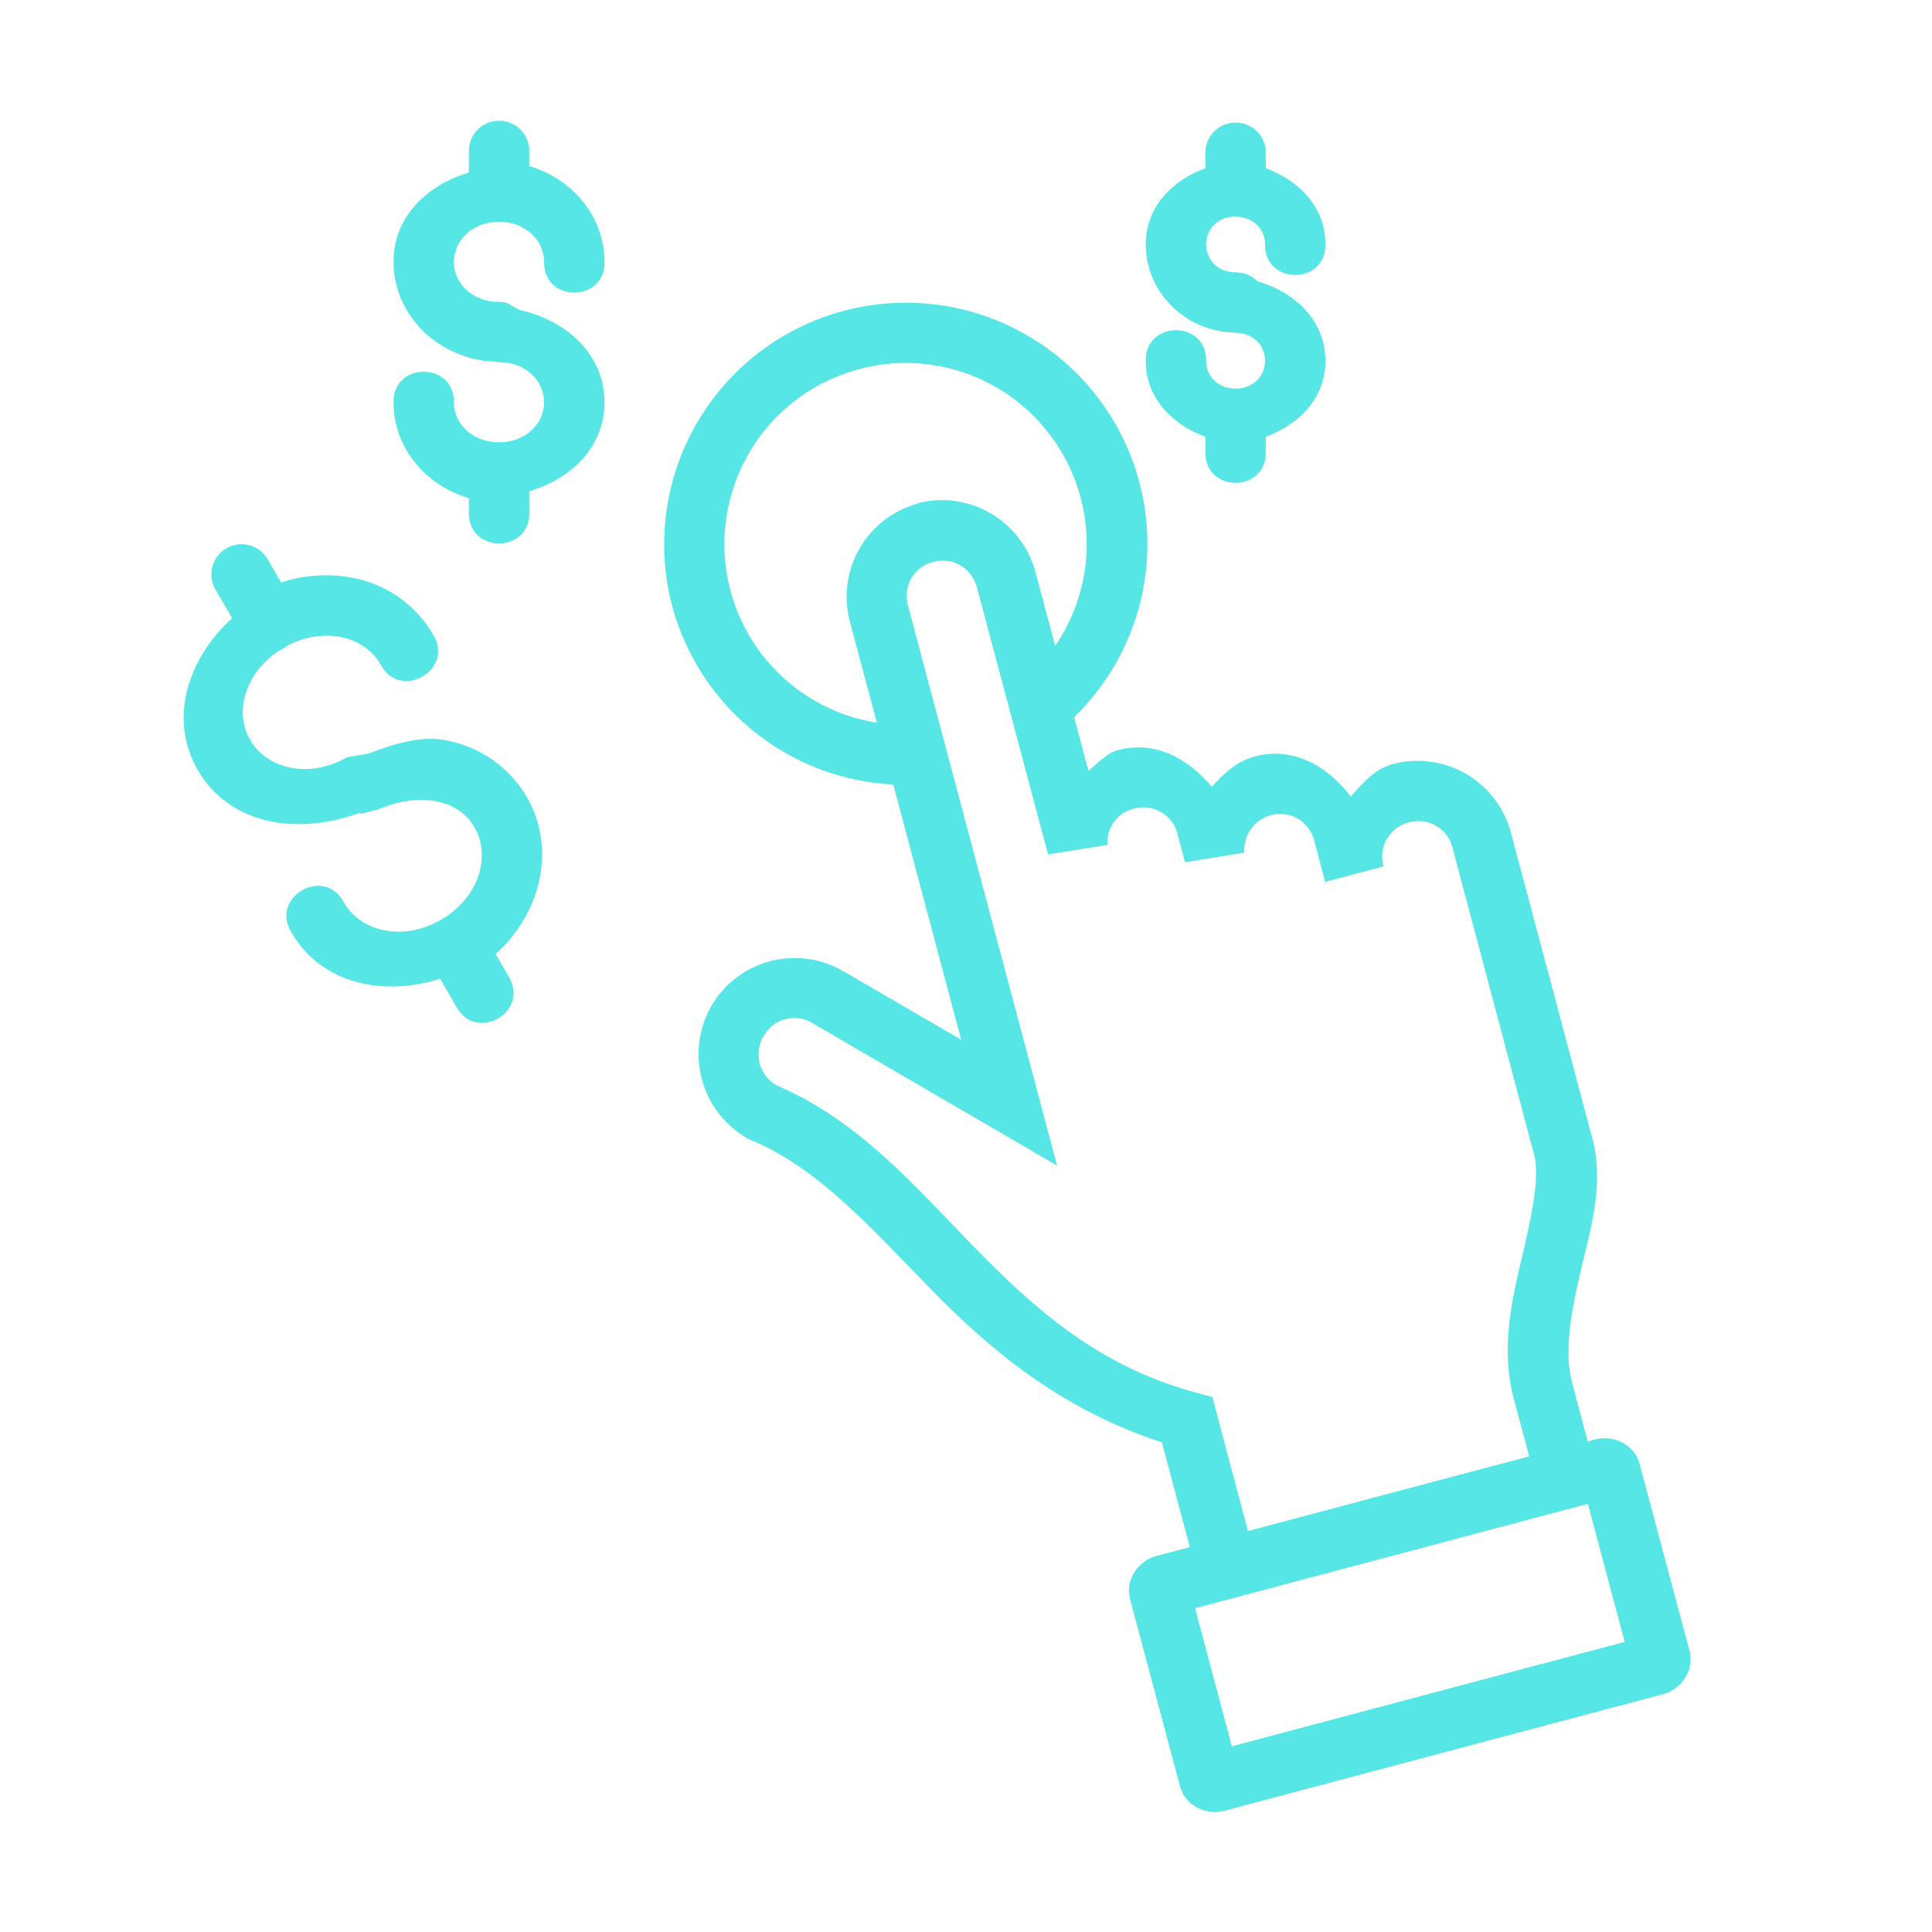 <svg width="32" height="32" viewBox="0 0 32 32" fill="none" xmlns="http://www.w3.org/2000/svg">
<path d="M8.258 2C8.192 2.001 8.128 2.015 8.067 2.041C8.007 2.067 7.952 2.105 7.907 2.152C7.861 2.199 7.825 2.255 7.801 2.316C7.777 2.377 7.765 2.442 7.766 2.508V2.858C7.074 3.064 6.518 3.589 6.518 4.334C6.518 5.242 7.284 5.954 8.193 5.99C8.207 5.993 8.222 5.995 8.236 5.996L8.266 5.998C8.706 5.998 9.012 6.306 9.012 6.664C9.012 7.018 8.711 7.32 8.277 7.326C8.27 7.326 8.264 7.326 8.257 7.326H8.256C7.821 7.321 7.518 7.019 7.518 6.664C7.528 5.988 6.508 5.988 6.518 6.664C6.518 7.424 7.057 8.044 7.766 8.25V8.494C7.756 9.17 8.776 9.17 8.766 8.494V8.137C9.457 7.931 10.012 7.408 10.012 6.664C10.012 5.865 9.379 5.307 8.617 5.137H8.615C8.331 4.994 8.611 5.127 8.383 5.014C8.372 5.011 8.361 5.008 8.35 5.006L8.334 5.004C8.311 5.001 8.289 5 8.266 5V4.998C8.257 4.998 8.247 4.999 8.238 5C7.814 4.987 7.518 4.69 7.518 4.34C7.518 3.982 7.825 3.674 8.266 3.674C8.706 3.674 9.012 3.982 9.012 4.34C9.002 5.016 10.022 5.016 10.012 4.34C10.012 3.58 9.474 2.958 8.766 2.752V2.508C8.767 2.441 8.755 2.375 8.73 2.312C8.704 2.25 8.667 2.194 8.62 2.146C8.572 2.099 8.516 2.062 8.454 2.037C8.392 2.011 8.325 1.999 8.258 2ZM20.457 2.03C20.325 2.032 20.198 2.087 20.106 2.182C20.014 2.277 19.963 2.405 19.965 2.537V2.787C19.412 2.989 18.977 3.43 18.977 4.047C18.977 4.837 19.625 5.475 20.408 5.506C20.428 5.506 20.446 5.512 20.465 5.512C20.75 5.512 20.953 5.717 20.953 5.977C20.953 6.232 20.755 6.433 20.475 6.437C20.469 6.437 20.463 6.437 20.457 6.437H20.455C20.175 6.433 19.977 6.232 19.977 5.977C19.987 5.3 18.967 5.3 18.977 5.977C18.977 6.593 19.413 7.032 19.965 7.234V7.49C19.955 8.166 20.975 8.166 20.965 7.49V7.234C21.517 7.032 21.953 6.594 21.953 5.977C21.953 5.309 21.448 4.837 20.832 4.662C20.783 4.612 20.724 4.573 20.658 4.547L20.65 4.543C20.621 4.533 20.592 4.525 20.562 4.52L20.523 4.521C20.51 4.519 20.527 4.513 20.513 4.511C20.497 4.51 20.481 4.51 20.465 4.511C20.179 4.511 19.977 4.306 19.977 4.047C19.977 3.796 20.168 3.6 20.439 3.587C20.457 3.589 20.474 3.59 20.492 3.59C20.762 3.603 20.953 3.797 20.953 4.047C20.943 4.723 21.963 4.723 21.953 4.047C21.953 3.43 21.517 2.989 20.965 2.787V2.537C20.966 2.47 20.954 2.404 20.929 2.341C20.903 2.279 20.866 2.223 20.819 2.175C20.771 2.128 20.715 2.091 20.653 2.066C20.591 2.04 20.524 2.029 20.457 2.03ZM14.785 5.02C14.204 5.052 13.638 5.21 13.124 5.483C12.611 5.756 12.163 6.138 11.812 6.601C11.461 7.065 11.216 7.599 11.092 8.167C10.969 8.735 10.97 9.324 11.097 9.891C11.291 10.741 11.757 11.504 12.425 12.064C13.092 12.624 13.925 12.951 14.795 12.994L15.92 17.221L13.959 16.081C13.593 15.87 13.158 15.813 12.749 15.922C12.341 16.032 11.993 16.298 11.781 16.664C11.572 17.031 11.515 17.465 11.624 17.873C11.732 18.281 11.997 18.63 12.361 18.844L12.391 18.861L12.421 18.875C13.55 19.341 14.406 20.319 15.434 21.369C16.397 22.353 17.574 23.347 19.244 23.889L19.707 25.625L19.147 25.773C18.869 25.847 18.627 26.153 18.719 26.494L19.543 29.582C19.633 29.922 19.994 30.068 20.271 29.994L27.553 28.059C27.83 27.985 28.073 27.681 27.983 27.339L27.158 24.252C27.068 23.91 26.705 23.766 26.428 23.84L26.297 23.875L26.039 22.905C25.902 22.39 26.018 21.745 26.179 21.057C26.342 20.368 26.564 19.647 26.387 18.907L26.385 18.897L25.023 13.783C24.913 13.376 24.646 13.029 24.282 12.818C23.917 12.606 23.484 12.547 23.076 12.653C22.769 12.734 22.572 12.971 22.373 13.193C21.993 12.694 21.425 12.359 20.785 12.529C20.482 12.61 20.266 12.817 20.07 13.033C19.685 12.569 19.14 12.26 18.523 12.423H18.521C18.316 12.479 18.188 12.643 18.027 12.766L17.791 11.879L17.793 11.877C18.377 11.309 18.774 10.577 18.93 9.778C19.086 8.979 18.995 8.151 18.668 7.405C18.34 6.659 17.793 6.031 17.099 5.605C16.406 5.179 15.598 4.975 14.785 5.02ZM14.842 6.016C15.362 5.988 15.88 6.097 16.345 6.33C16.81 6.564 17.206 6.915 17.494 7.348C17.826 7.844 18.002 8.429 17.999 9.026C17.996 9.623 17.814 10.205 17.477 10.698L17.148 9.468C17.038 9.061 16.772 8.714 16.407 8.501C16.043 8.289 15.61 8.229 15.201 8.334V8.34C14.795 8.451 14.448 8.718 14.238 9.082C14.027 9.447 13.968 9.88 14.074 10.287L14.524 11.971C13.882 11.869 13.29 11.561 12.839 11.094C12.387 10.626 12.1 10.024 12.02 9.379C11.941 8.734 12.073 8.08 12.398 7.517C12.722 6.953 13.221 6.511 13.819 6.256C14.151 6.113 14.498 6.034 14.842 6.016ZM3.982 9.014C3.895 9.017 3.811 9.043 3.737 9.089C3.664 9.135 3.603 9.199 3.562 9.275C3.52 9.352 3.5 9.437 3.501 9.524C3.503 9.611 3.528 9.696 3.572 9.77L3.844 10.238C3.114 10.903 2.784 11.902 3.275 12.754C3.803 13.667 4.931 13.837 5.941 13.469C5.961 13.472 5.98 13.473 6 13.473C6.017 13.473 6.233 13.411 6.25 13.41C6.324 13.404 6.196 13.445 6.26 13.408C6.913 13.125 7.58 13.218 7.857 13.699C8.135 14.179 7.937 14.859 7.317 15.227C7.308 15.232 7.3 15.237 7.291 15.242C6.662 15.597 5.973 15.428 5.695 14.947C5.372 14.333 4.459 14.861 4.83 15.447C5.322 16.299 6.35 16.511 7.291 16.211L7.564 16.686C7.898 17.264 8.765 16.764 8.432 16.186L8.209 15.801C8.954 15.132 9.223 14.063 8.725 13.199C8.584 12.959 8.395 12.752 8.168 12.592C7.941 12.431 7.683 12.321 7.41 12.268V12.266C6.985 12.176 6.535 12.316 6.104 12.482L5.75 12.541L5.744 12.545C5.114 12.905 4.421 12.736 4.143 12.254C3.873 11.788 4.059 11.14 4.637 10.766C4.684 10.747 4.728 10.721 4.767 10.689C5.38 10.377 6.036 10.539 6.305 11.006C6.628 11.62 7.541 11.092 7.17 10.506C7.03 10.266 6.84 10.059 6.614 9.898C6.388 9.738 6.13 9.627 5.857 9.574C5.457 9.494 5.044 9.519 4.657 9.648L4.437 9.27C4.392 9.19 4.326 9.123 4.246 9.078C4.165 9.033 4.074 9.011 3.982 9.014ZM15.695 9.291C15.924 9.322 16.116 9.487 16.182 9.732L17.359 14.152L18.342 13.994C18.332 13.858 18.371 13.723 18.452 13.613C18.532 13.503 18.649 13.425 18.782 13.394C18.857 13.373 18.936 13.367 19.014 13.377C19.091 13.387 19.166 13.412 19.233 13.452C19.301 13.492 19.36 13.544 19.406 13.607C19.453 13.67 19.486 13.742 19.504 13.818L19.627 14.281L20.609 14.123C20.599 13.986 20.637 13.849 20.716 13.736C20.795 13.623 20.911 13.54 21.043 13.502C21.119 13.481 21.198 13.475 21.275 13.485C21.353 13.494 21.428 13.52 21.496 13.559C21.564 13.599 21.623 13.652 21.669 13.715C21.716 13.778 21.75 13.85 21.768 13.926L21.949 14.607L22.916 14.35C22.894 14.275 22.887 14.196 22.896 14.118C22.906 14.04 22.93 13.964 22.97 13.896C23.009 13.828 23.061 13.769 23.124 13.722C23.186 13.674 23.258 13.64 23.334 13.621C23.41 13.6 23.488 13.594 23.566 13.604C23.644 13.613 23.719 13.639 23.787 13.678C23.855 13.718 23.914 13.771 23.96 13.834C24.007 13.897 24.041 13.969 24.059 14.045L25.414 19.143C25.502 19.514 25.372 20.125 25.207 20.828C25.041 21.533 24.853 22.338 25.072 23.162L25.328 24.122C23.78 24.534 22.492 24.872 20.67 25.359L20.08 23.139L19.803 23.064C18.188 22.626 17.146 21.687 16.148 20.668C15.164 19.662 14.238 18.563 12.859 17.975C12.791 17.936 12.732 17.884 12.685 17.822C12.638 17.759 12.603 17.689 12.583 17.613C12.563 17.537 12.559 17.459 12.57 17.381C12.58 17.304 12.606 17.229 12.646 17.162H12.648C12.685 17.093 12.736 17.033 12.797 16.984C12.859 16.936 12.929 16.901 13.005 16.88C13.08 16.86 13.159 16.855 13.237 16.866C13.314 16.878 13.388 16.904 13.455 16.945L17.508 19.305L15.039 10.031C15.017 9.956 15.011 9.877 15.02 9.799C15.029 9.721 15.055 9.646 15.094 9.578C15.133 9.51 15.186 9.451 15.248 9.404C15.311 9.357 15.383 9.324 15.459 9.305V9.307C15.536 9.286 15.616 9.281 15.695 9.291ZM26.3 24.908L26.91 27.195L20.403 28.924L19.794 26.637L26.3 24.908Z" fill="#56E6E6"/>
</svg>
